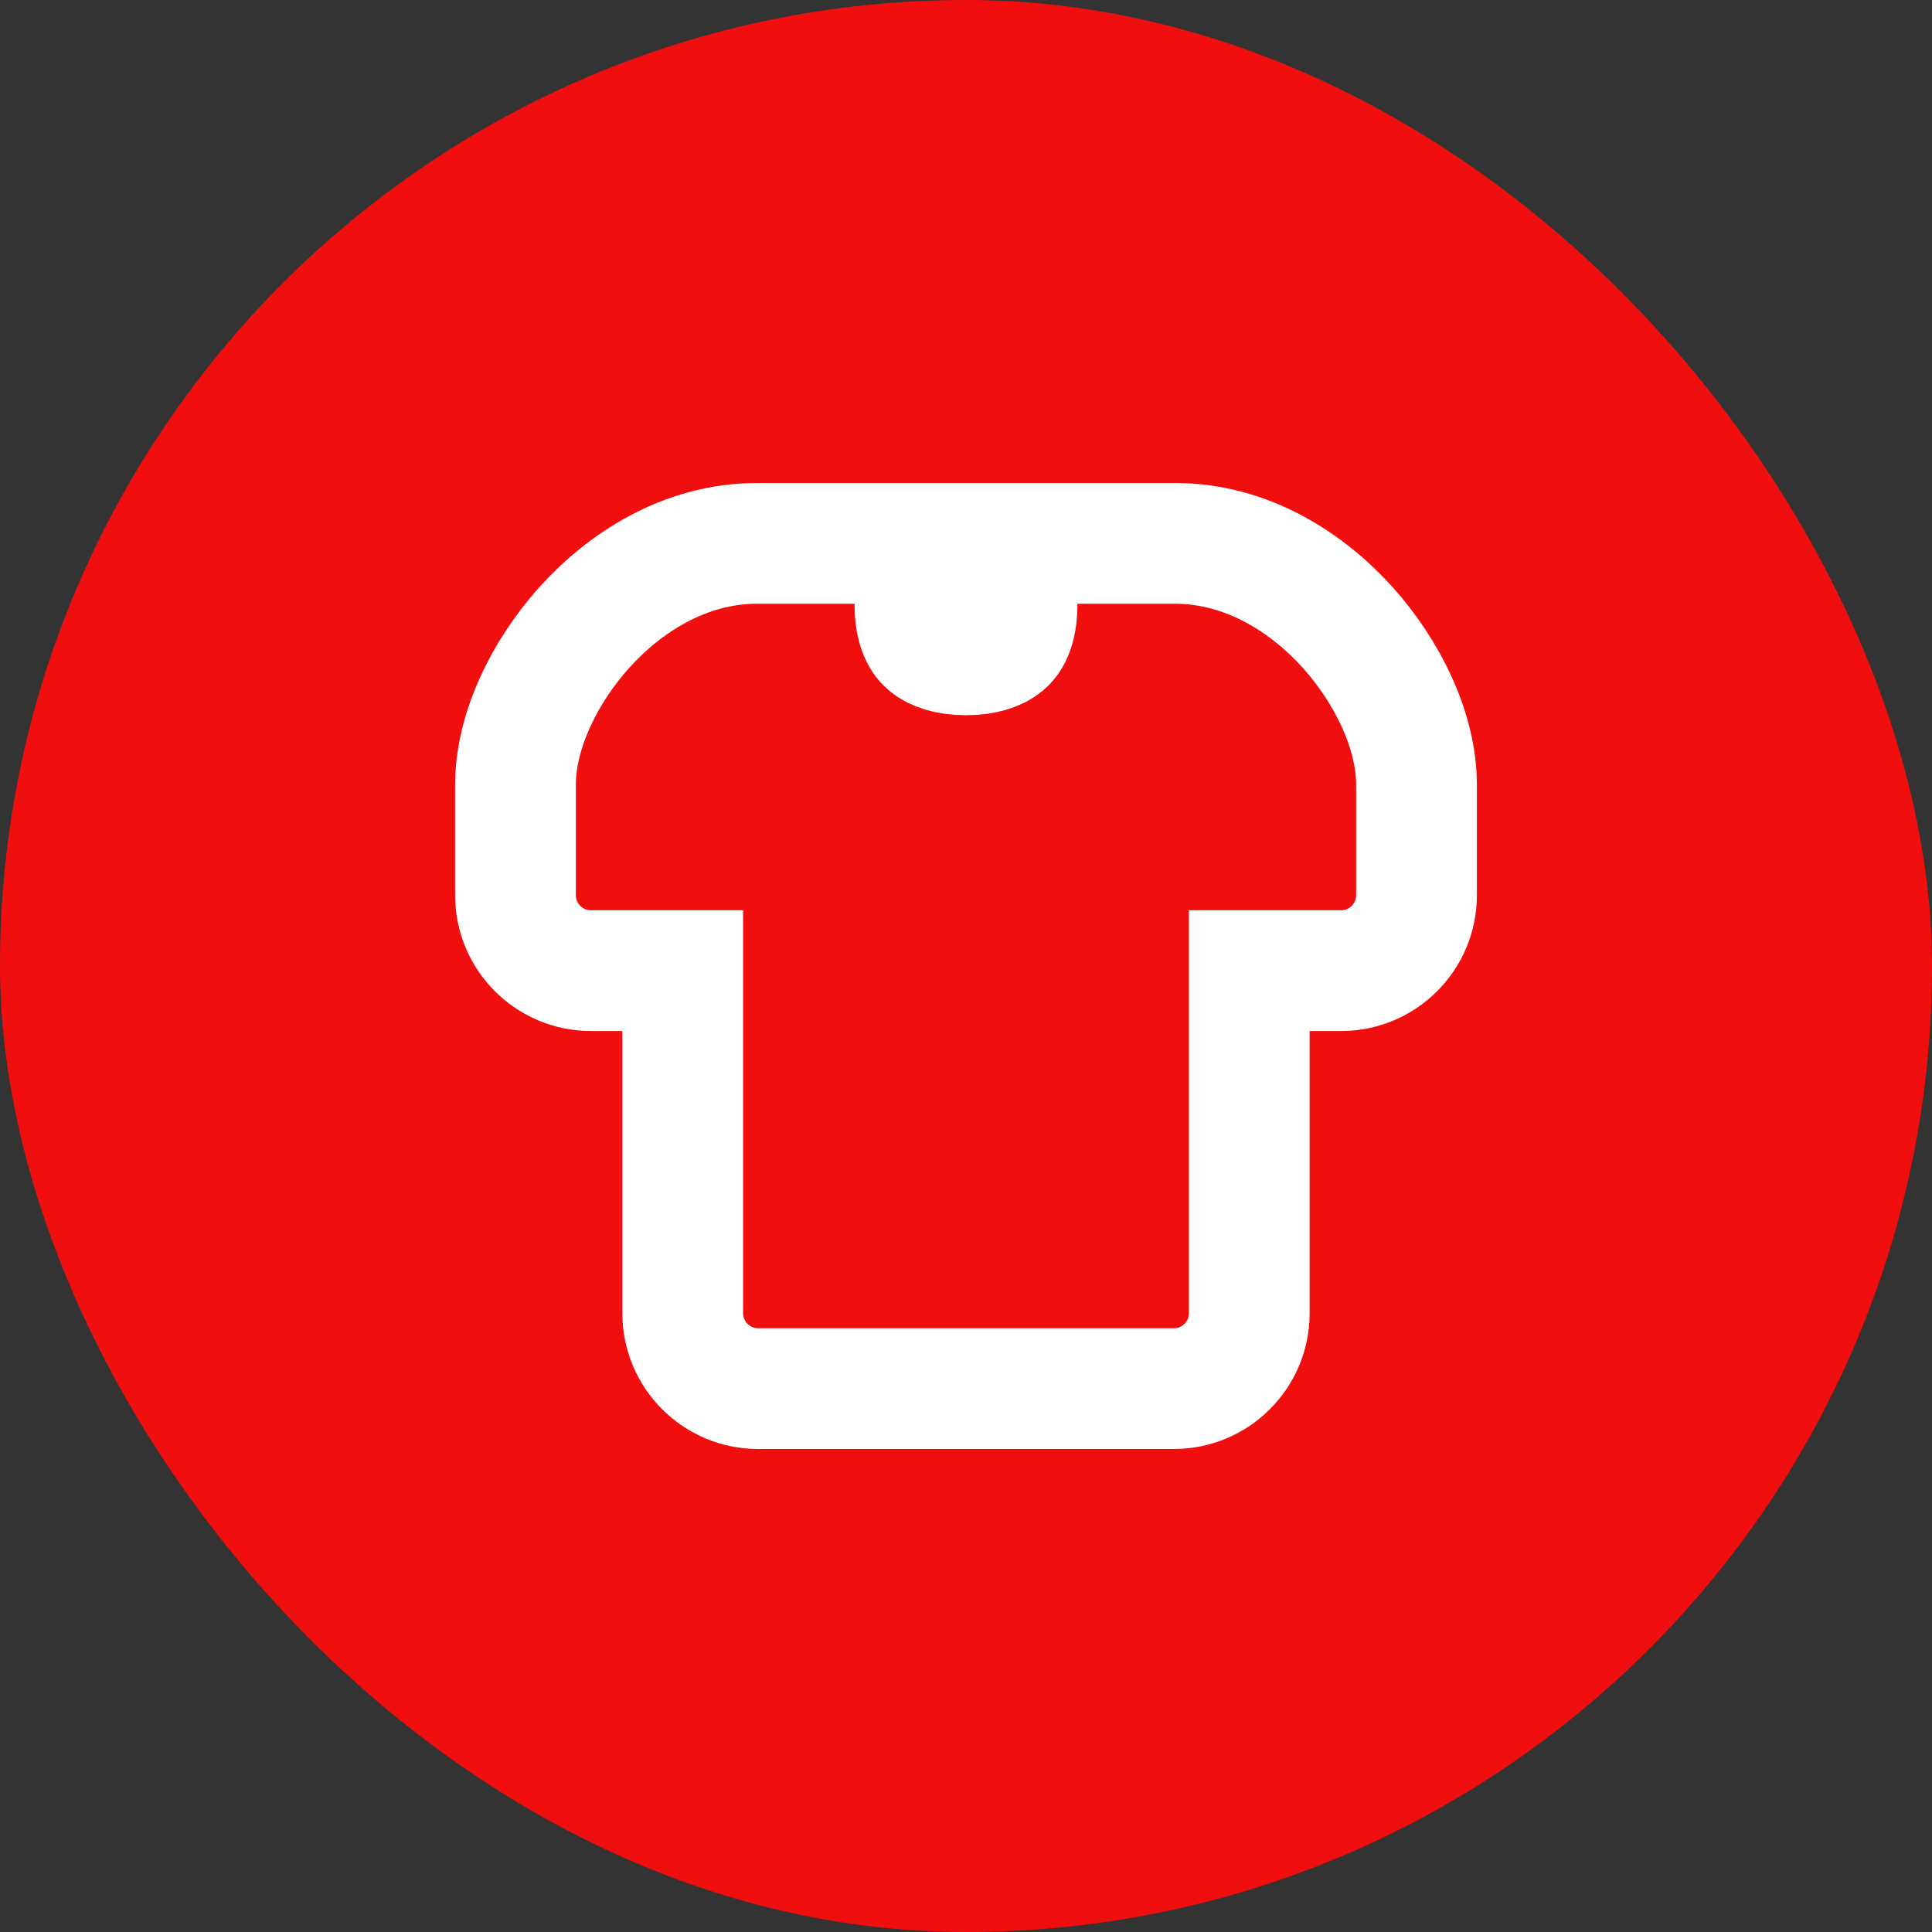 <svg  viewBox="0 0 32 32" fill="none" xmlns="http://www.w3.org/2000/svg">
<rect x="0" y="0" width="32" height="32" fill="#333333" stroke="none"/>
<rect width="32" height="32" rx="16" fill="#F00E0E"/>
<path d="M9.788 16.077H11.308V21.75C11.308 22.44 11.867 23 12.558 23H19.442C20.133 23 20.692 22.44 20.692 21.75V16.077H22.212C22.902 16.077 23.462 15.517 23.462 14.827V13C23.462 12.098 22.974 11.121 22.328 10.4C21.668 9.664 20.667 9 19.462 9H17.846H16.846V10C16.846 10.452 16.707 10.609 16.629 10.674C16.519 10.766 16.313 10.846 16 10.846C15.687 10.846 15.481 10.766 15.371 10.674C15.293 10.609 15.154 10.452 15.154 10V9H14.154H12.539C11.333 9 10.332 9.664 9.672 10.4C9.026 11.121 8.538 12.098 8.538 13V14.827C8.538 15.517 9.098 16.077 9.788 16.077Z" fill="#F00E0E" stroke="white" stroke-width="2"/>
</svg>
